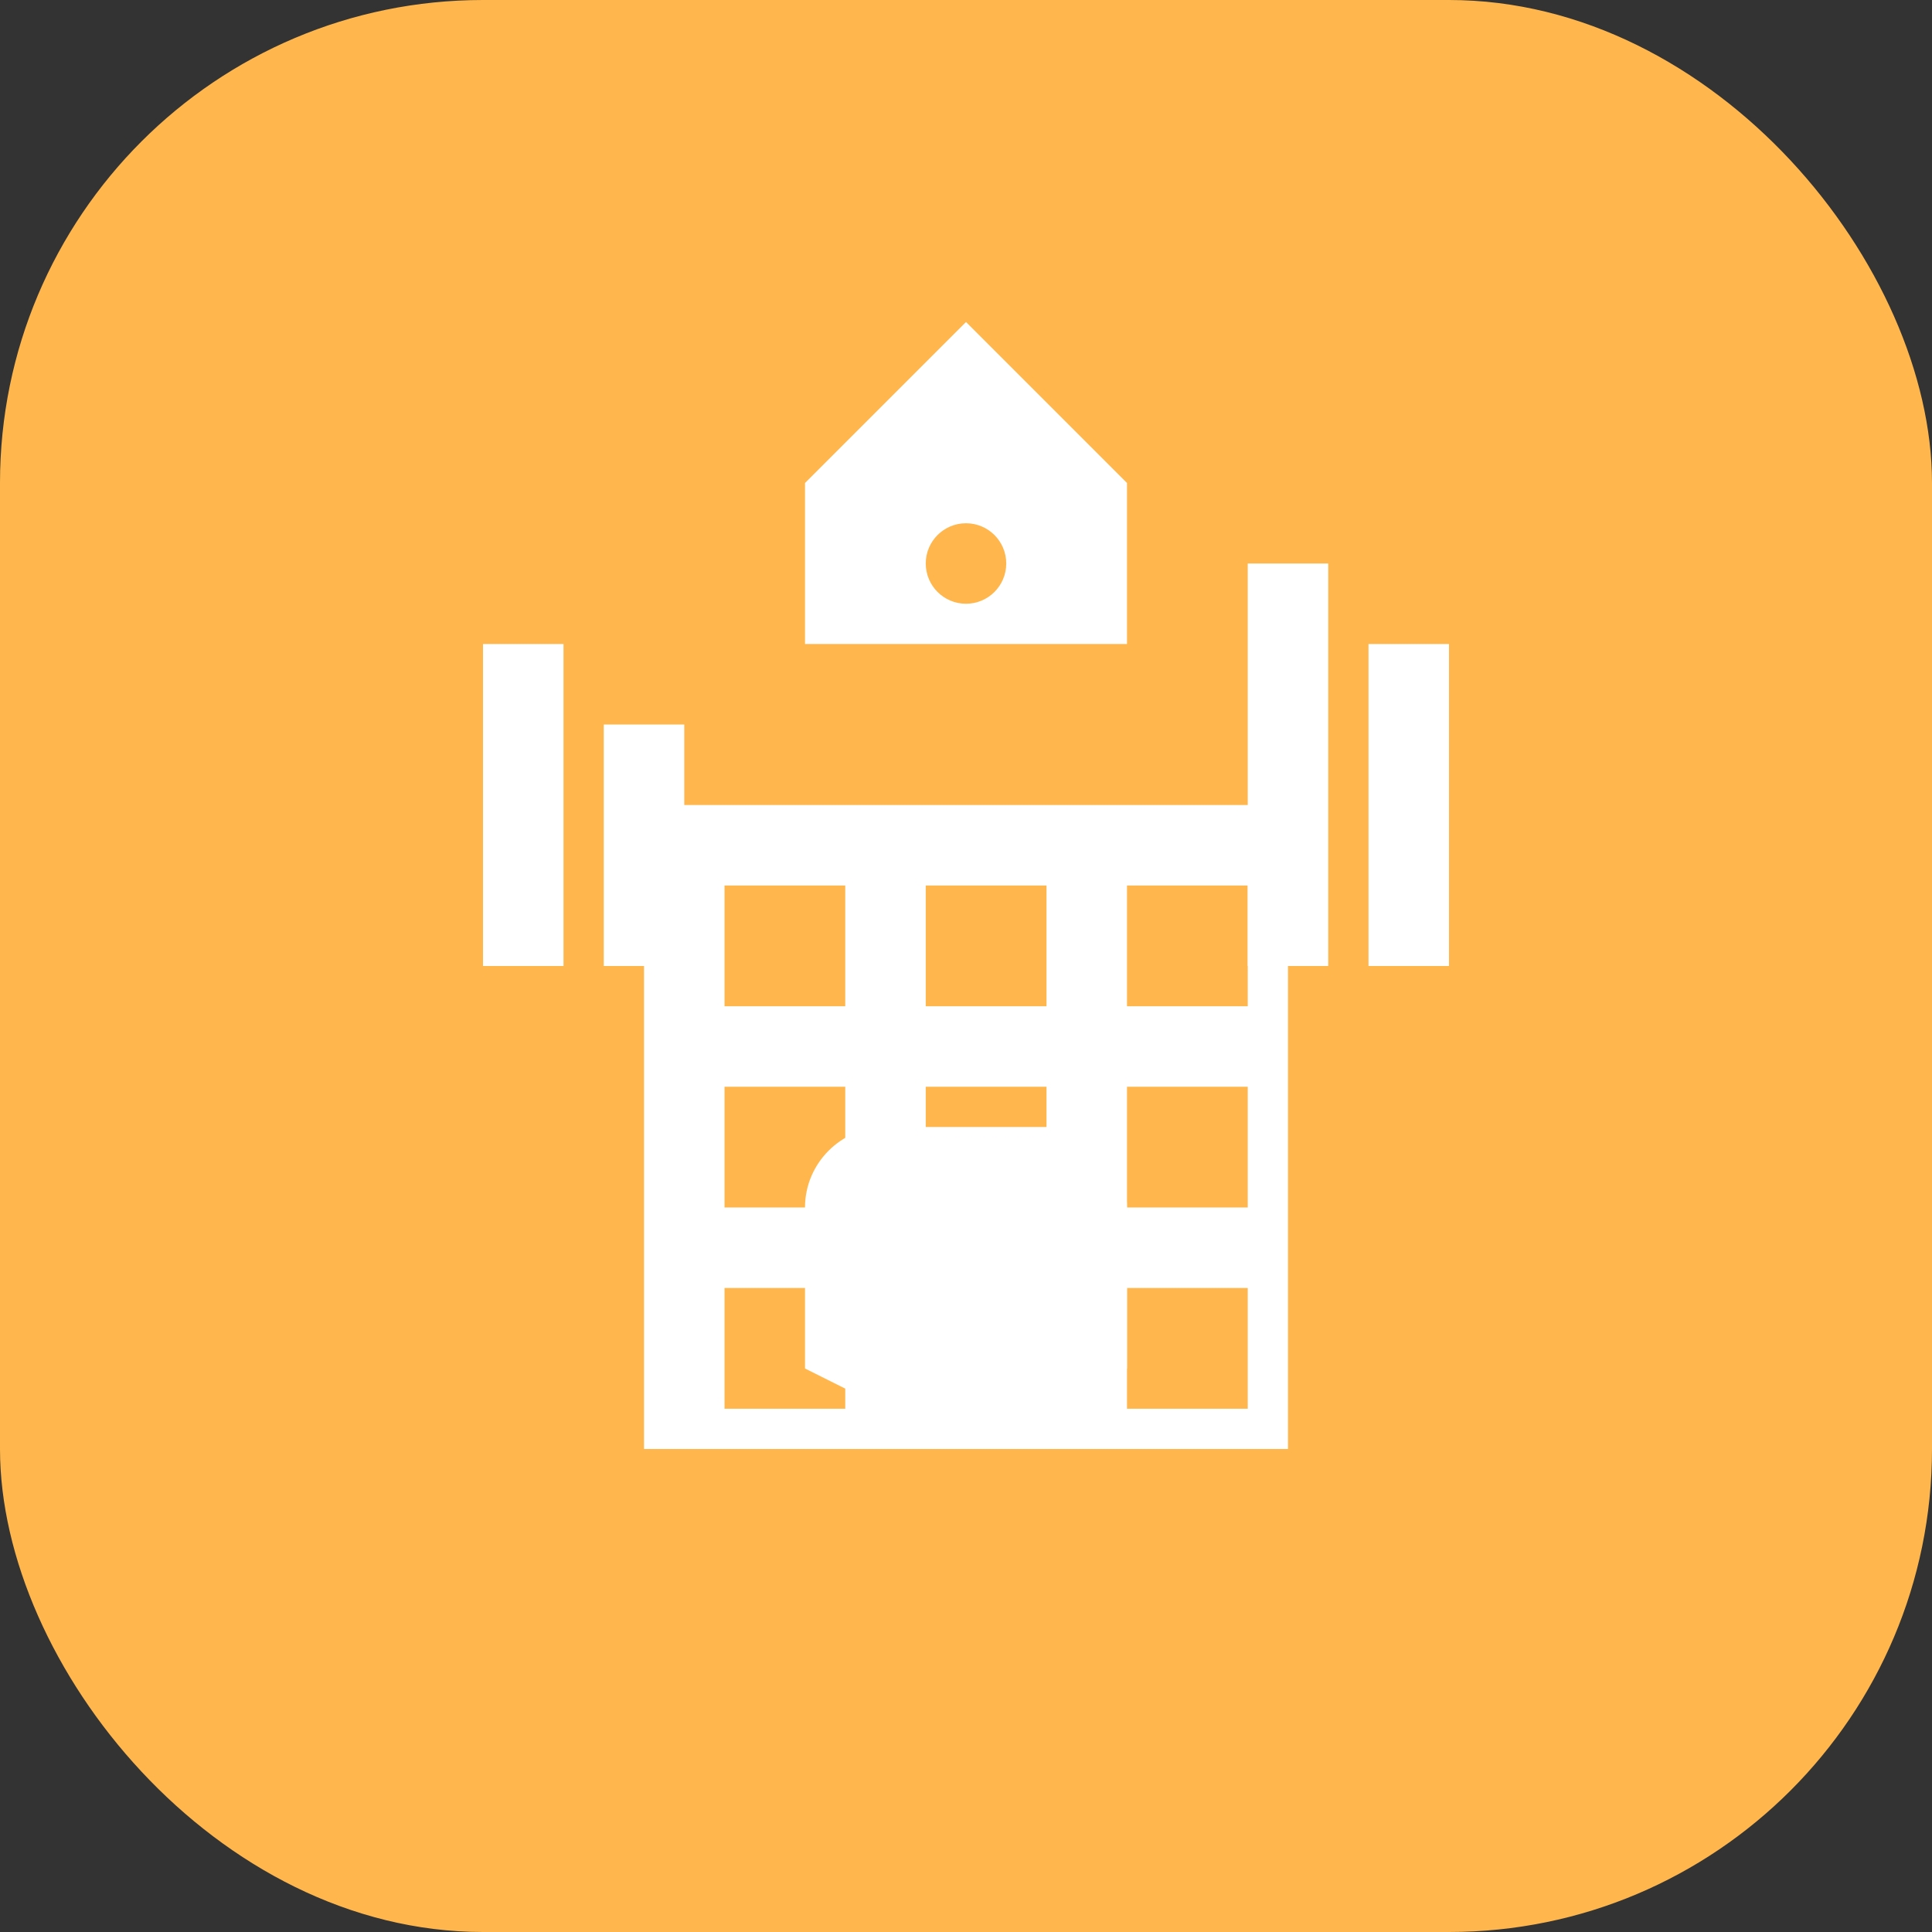<svg width="48" height="48" viewBox="0 0 48 48" fill="none" xmlns="http://www.w3.org/2000/svg">
  <rect x="0" y="0" width="48" height="48" fill="#333333" stroke="none"/>
  <rect width="48" height="48" rx="12" fill="#FFB74D"/>
  <!-- Building/Enterprise for Enterprise-Ready -->
  <rect x="16" y="20" width="16" height="16" fill="white"/>
  <rect x="18" y="22" width="3" height="3" fill="#FFB74D"/>
  <rect x="23" y="22" width="3" height="3" fill="#FFB74D"/>
  <rect x="28" y="22" width="3" height="3" fill="#FFB74D"/>
  <rect x="18" y="27" width="3" height="3" fill="#FFB74D"/>
  <rect x="23" y="27" width="3" height="3" fill="#FFB74D"/>
  <rect x="28" y="27" width="3" height="3" fill="#FFB74D"/>
  <rect x="18" y="32" width="3" height="3" fill="#FFB74D"/>
  <rect x="23" y="32" width="3" height="3" fill="#FFB74D"/>
  <rect x="28" y="32" width="3" height="3" fill="#FFB74D"/>
  <!-- Security elements -->
  <path d="M20 12L24 8L28 12V16H20V12Z" fill="white"/>
  <circle cx="24" cy="14" r="1" fill="#FFB74D"/>
  <!-- Metrics/Analytics -->
  <rect x="12" y="16" width="2" height="8" fill="white"/>
  <rect x="15" y="18" width="2" height="6" fill="white"/>
  <rect x="31" y="14" width="2" height="10" fill="white"/>
  <rect x="34" y="16" width="2" height="8" fill="white"/>
  <!-- Shield -->
  <path d="M24 36L20 34V30C20 28.9 20.9 28 22 28H26C27.1 28 28 28.9 28 30V34L24 36Z" fill="white"/>
</svg>
